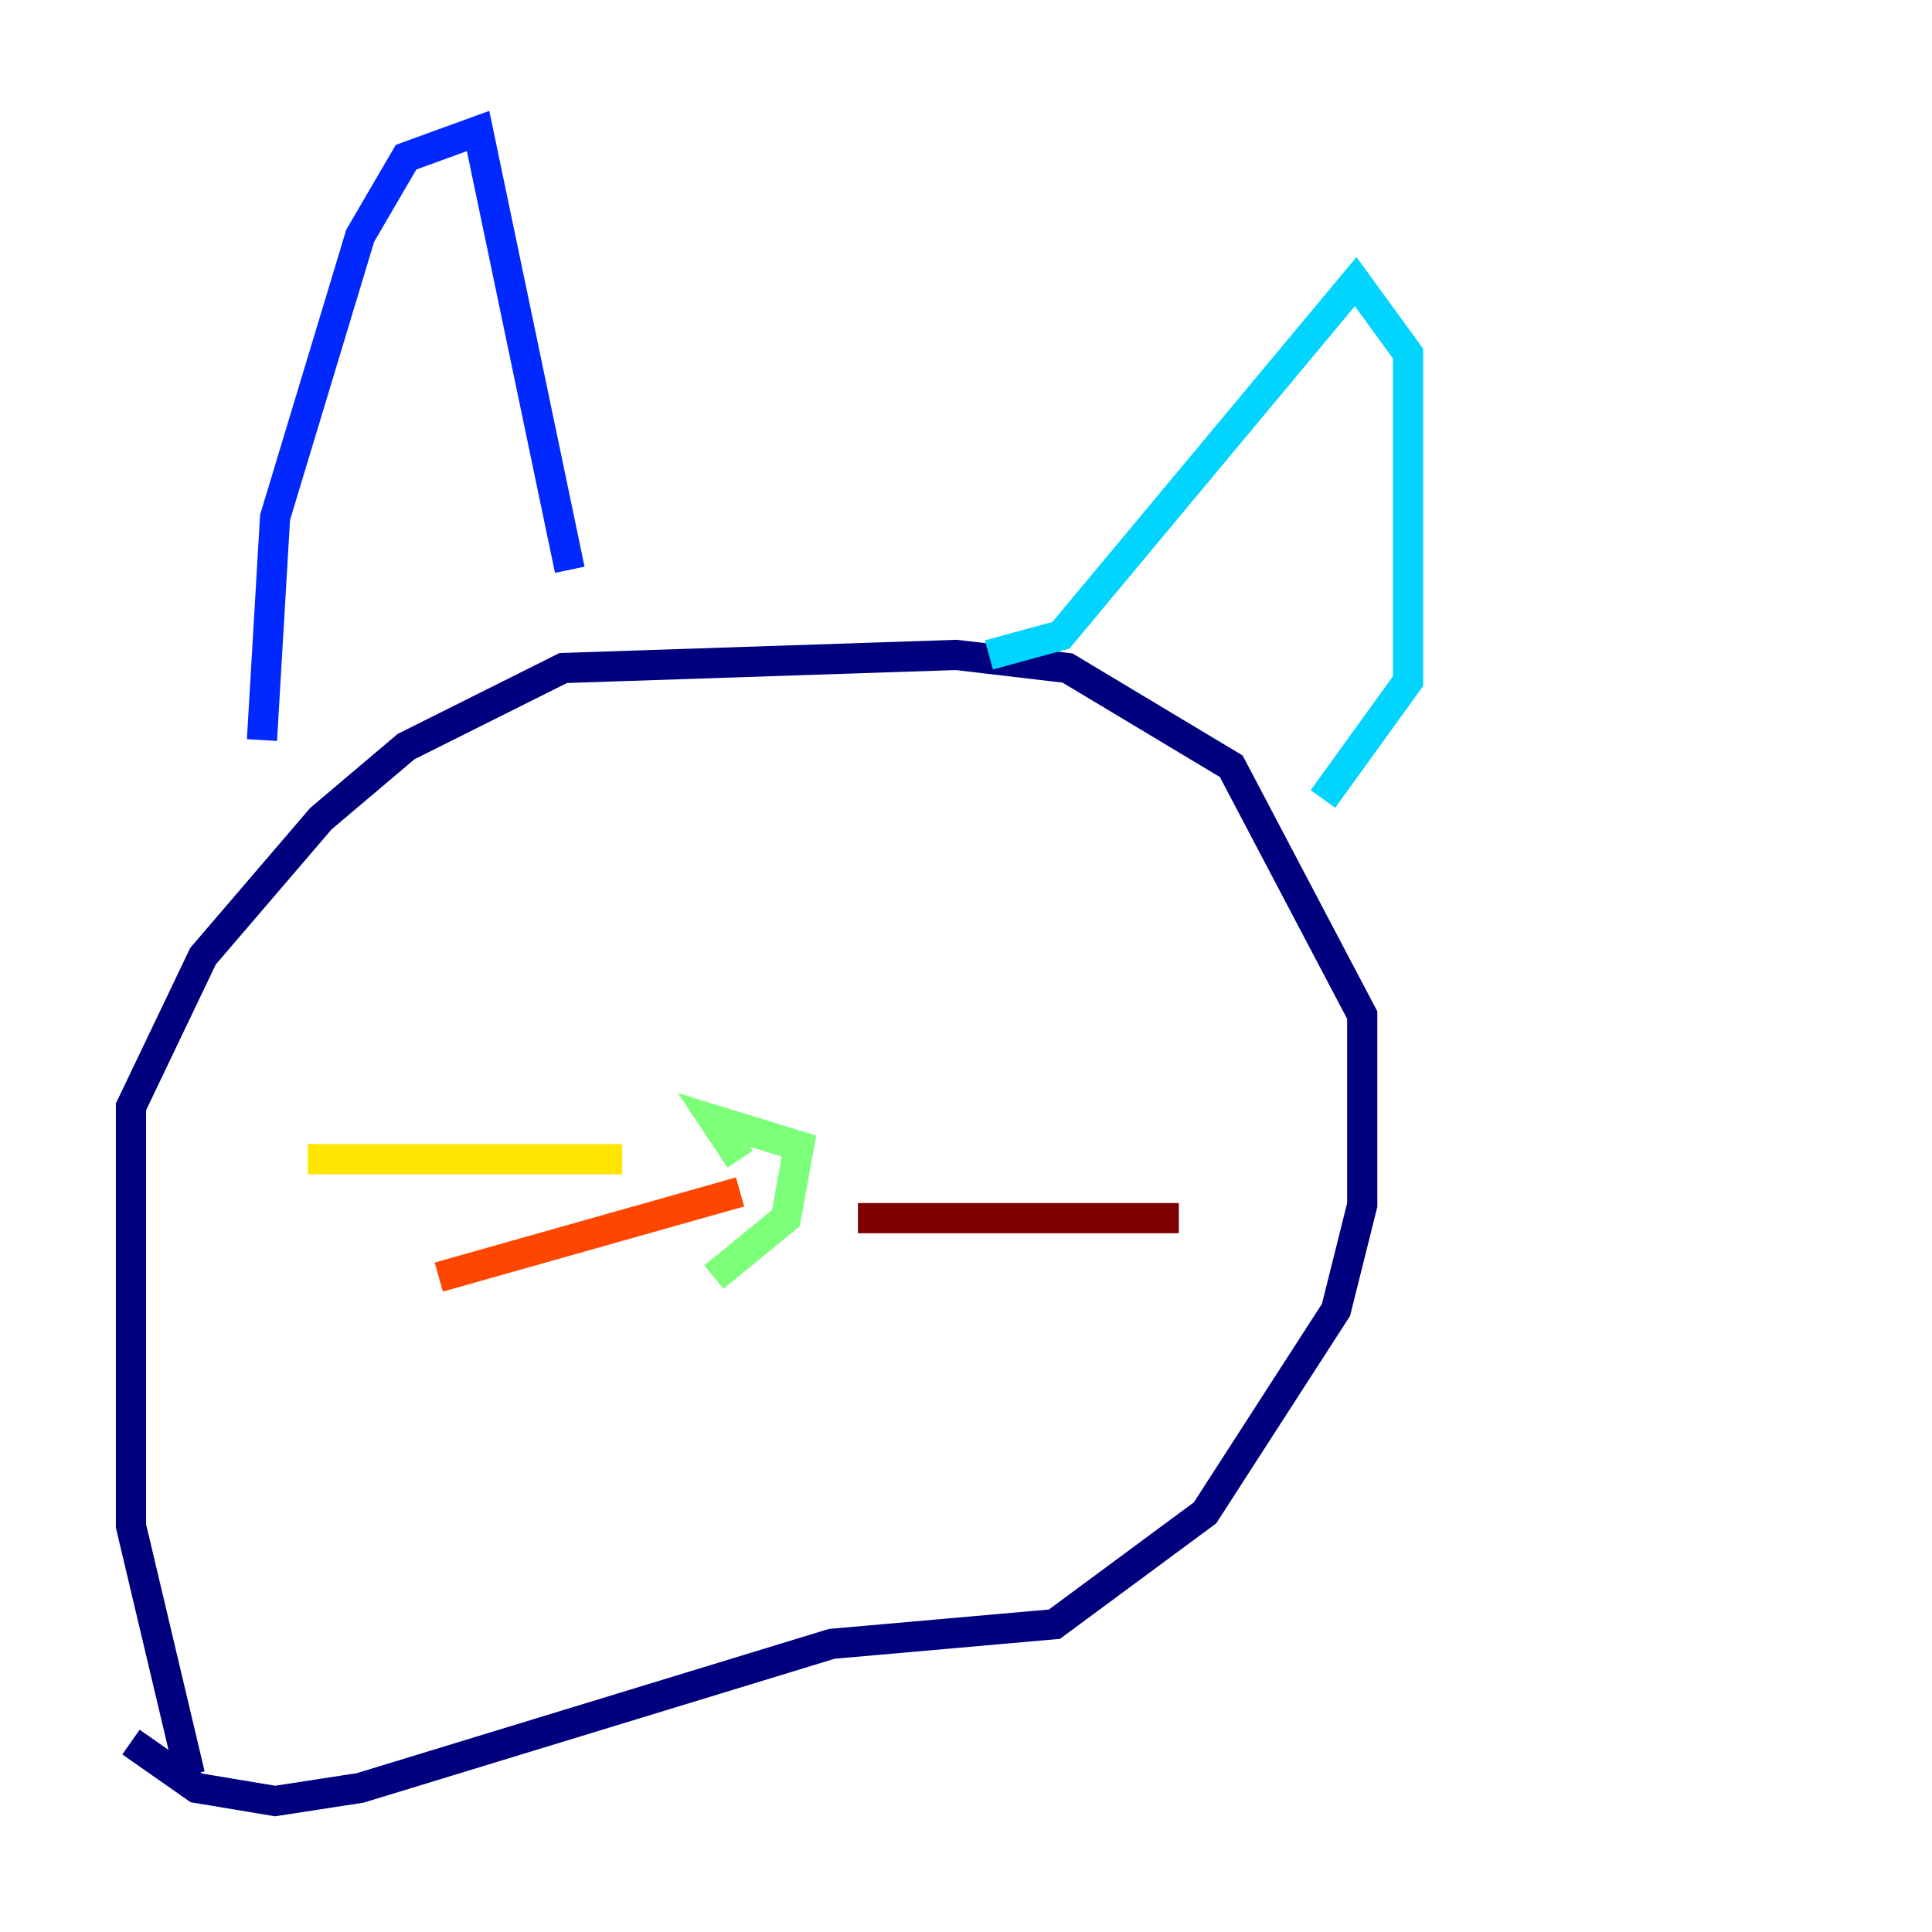 <?xml version="1.0" encoding="utf-8" ?>
<svg baseProfile="tiny" height="128" version="1.2" viewBox="0,0,128,128" width="128" xmlns="http://www.w3.org/2000/svg" xmlns:ev="http://www.w3.org/2001/xml-events" xmlns:xlink="http://www.w3.org/1999/xlink"><defs /><polyline fill="none" points="12.583,117.586 8.678,101.098 8.678,73.329 13.451,63.349 21.261,54.237 26.902,49.464 37.315,44.258 63.349,43.39 70.725,44.258 81.573,50.766 90.251,67.254 90.251,79.837 88.515,86.78 79.837,100.231 69.858,107.607 55.105,108.909 23.864,118.454 18.224,119.322 13.017,118.454 8.678,115.417" stroke="#00007f" stroke-width="2" /><polyline fill="none" points="17.356,49.031 18.224,34.278 23.864,15.62 26.902,10.414 31.675,8.678 37.749,37.749" stroke="#0028ff" stroke-width="2" /><polyline fill="none" points="65.519,43.39 70.291,42.088 89.817,18.658 93.288,23.43 93.288,45.125 87.647,52.936" stroke="#00d4ff" stroke-width="2" /><polyline fill="none" points="47.295,84.61 52.068,80.705 52.936,75.932 47.295,74.197 49.031,76.8" stroke="#7cff79" stroke-width="2" /><polyline fill="none" points="41.22,76.8 20.393,76.8" stroke="#ffe500" stroke-width="2" /><polyline fill="none" points="49.031,78.969 29.071,84.61" stroke="#ff4600" stroke-width="2" /><polyline fill="none" points="56.841,80.705 78.102,80.705" stroke="#7f0000" stroke-width="2" /></svg>